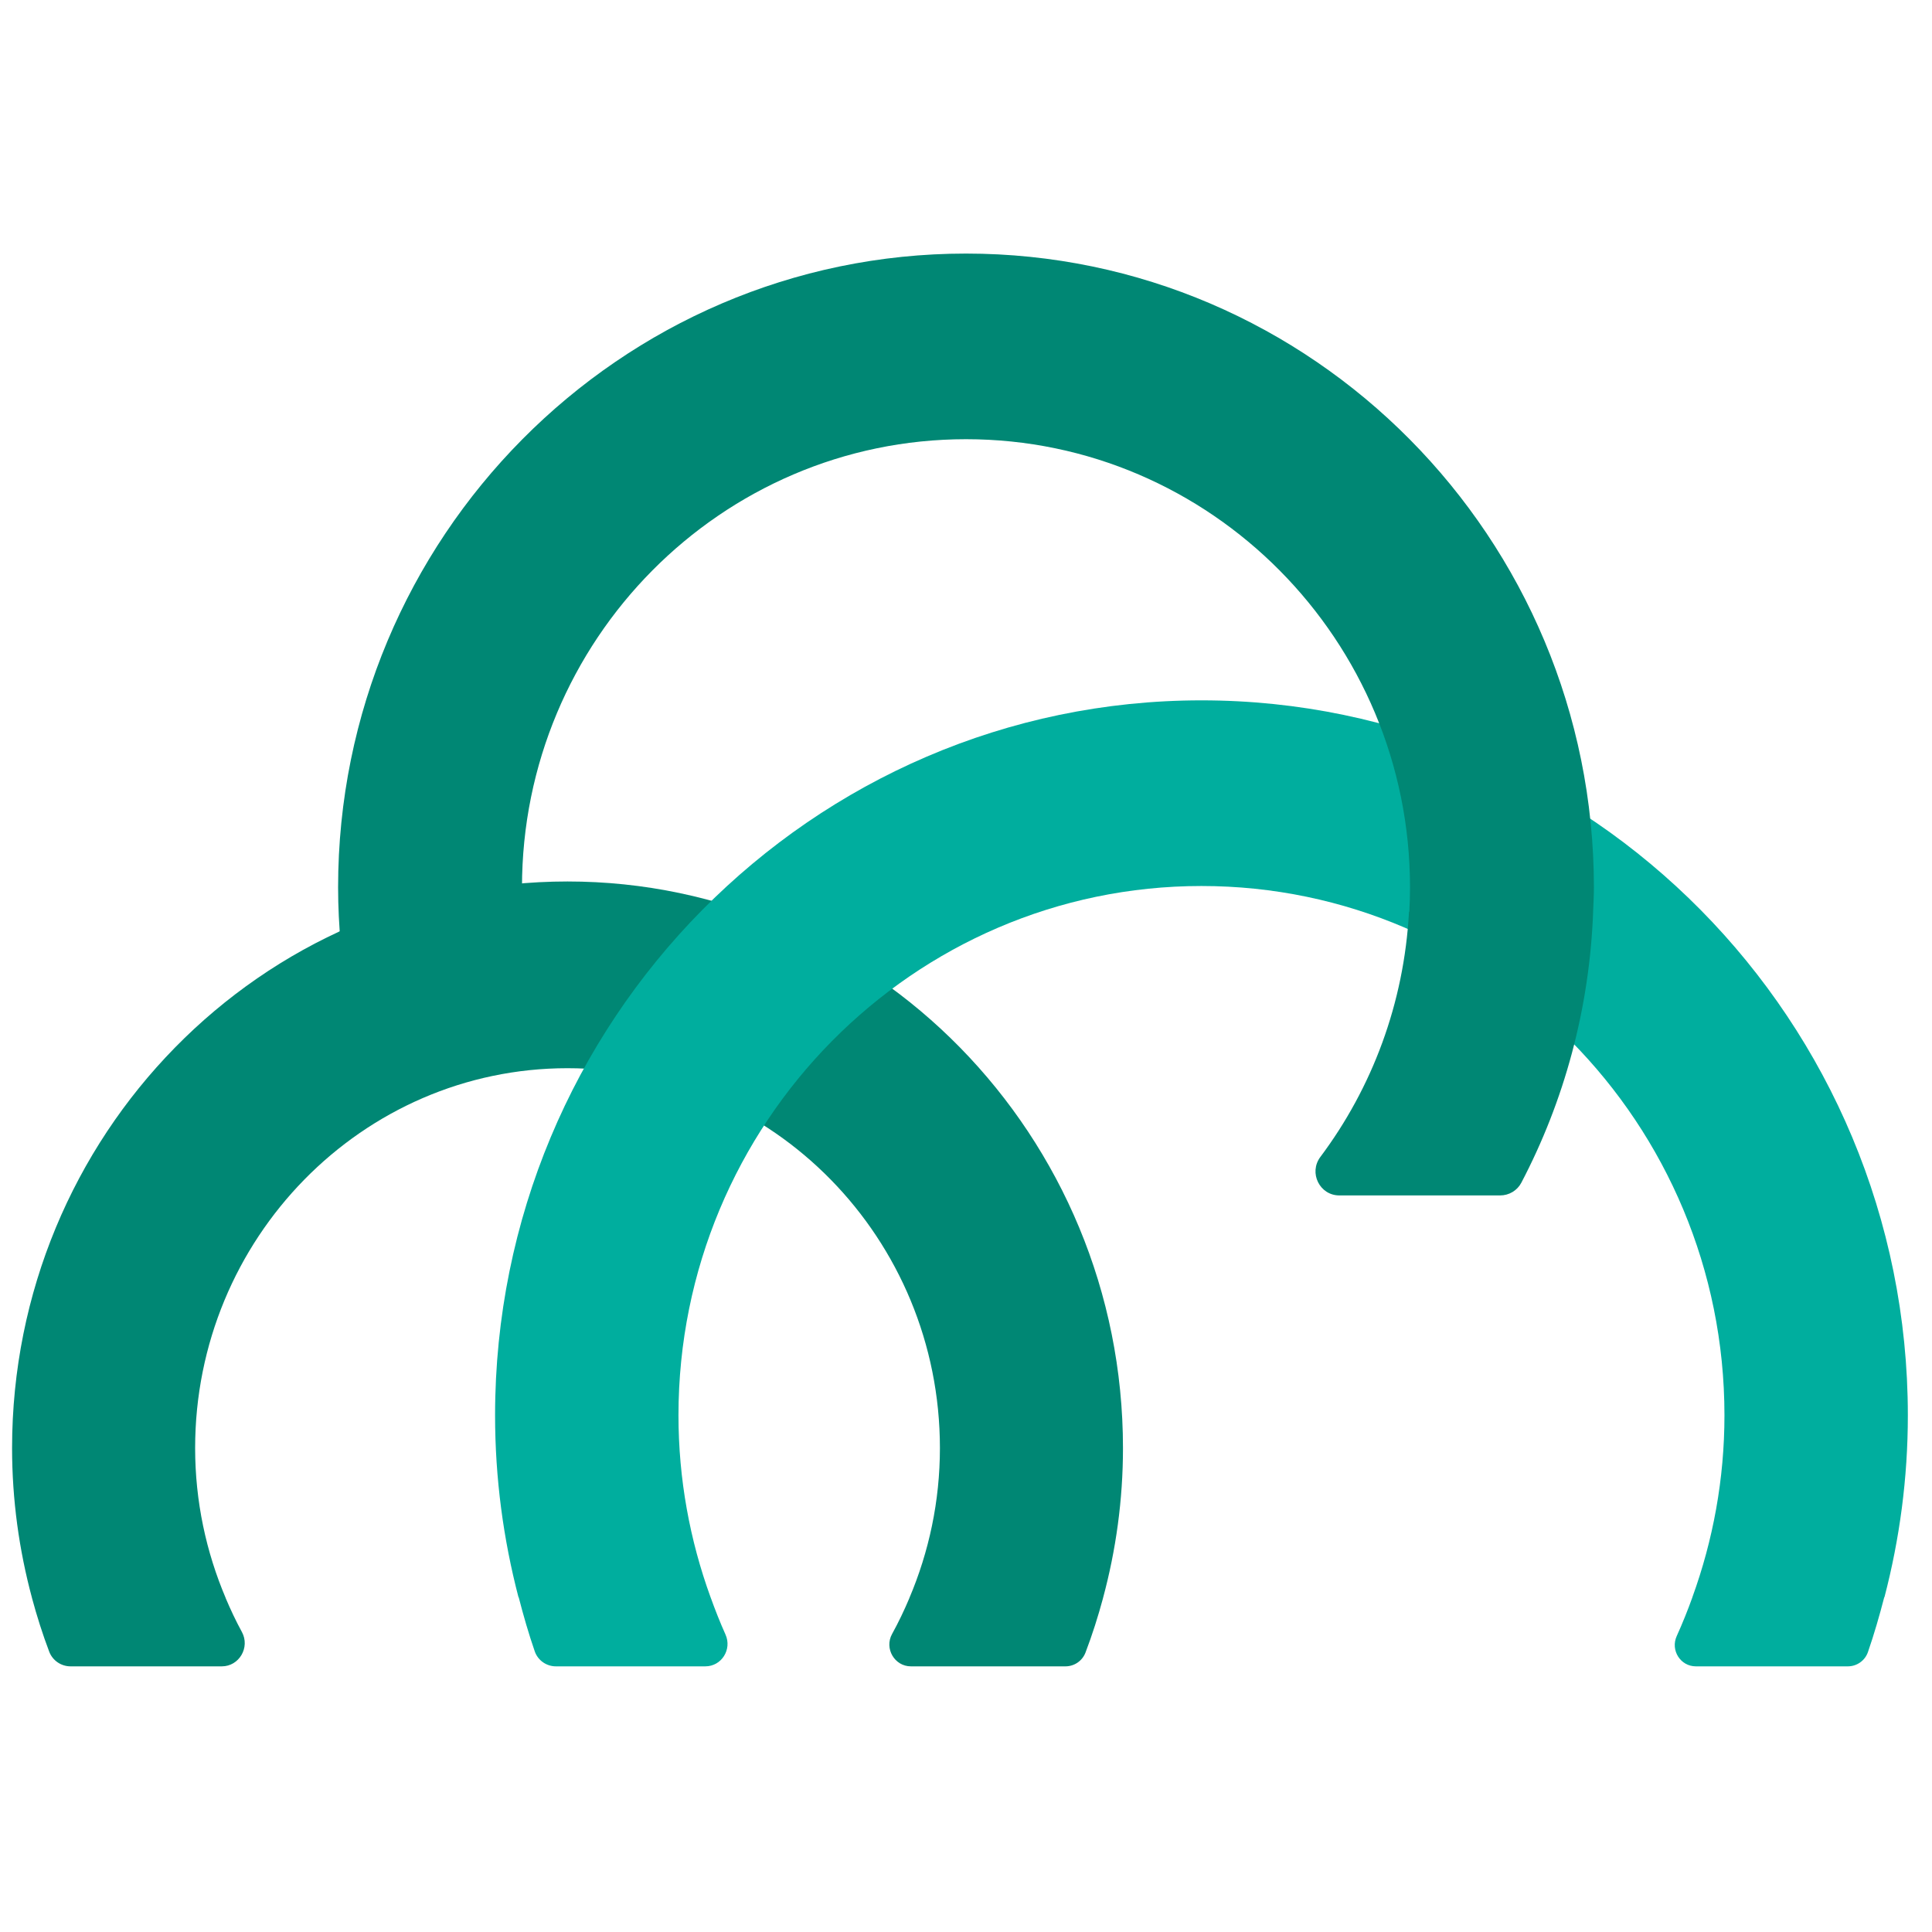 <?xml version="1.0" encoding="UTF-8"?>
<svg width="160px" height="160px" viewBox="0 0 160 160" version="1.1" xmlns="http://www.w3.org/2000/svg" xmlns:xlink="http://www.w3.org/1999/xlink">
    <!-- Generator: Sketch 49.3 (51167) - http://www.bohemiancoding.com/sketch -->
    <title>badges/tech/pivotal-cloud-foundry</title>
    <desc>Created with Sketch.</desc>
    <defs></defs>
    <g id="badges/tech/pivotal-cloud-foundry" stroke="none" stroke-width="1" fill="none" fill-rule="evenodd">
        <g id="Group-2" transform="translate(79.5, 79.5) rotate(-360) translate(-79.5, -79.5) translate(1, 21)">
            <path d="M92,98.923 C92,73.049 71.365,52 46,52 C20.635,52 -1.33226763e-15,73.049 -1.33226763e-15,98.923 C-1.33226763e-15,103.223 0.585,107.385 1.652,111.344 L1.65,111.344 C2.058,112.854 2.527,114.338 3.075,115.782 C3.355,116.522 4.066,117 4.844,117 L17.369,117 C18.805,117 19.728,115.432 19.032,114.152 C18.537,113.244 18.094,112.304 17.687,111.344 L17.692,111.344 C16.073,107.53 15.16,103.336 15.16,98.923 C15.16,81.577 28.995,67.464 46,67.464 C63.005,67.464 76.84,81.577 76.84,98.923 C76.84,103.336 75.927,107.53 74.309,111.344 L74.313,111.344 C73.882,112.363 73.408,113.358 72.879,114.317 C72.215,115.518 73.085,117 74.436,117 L87.237,117 C87.969,117 88.634,116.55 88.898,115.853 C89.457,114.386 89.936,112.879 90.35,111.344 L90.348,111.344 C91.416,107.385 92,103.223 92,98.923" id="Fill-1-Copy-2" fill="#008774"></path>
            <path d="M98.5,37 C66.243,37 40,63.563 40,96.213 C40,101.416 40.682,106.46 41.937,111.271 L41.954,111.271 C42.347,112.789 42.778,114.291 43.286,115.759 C43.545,116.507 44.254,117 45.036,117 L57.411,117 C58.755,117 59.638,115.6 59.081,114.361 C58.628,113.351 58.222,112.318 57.845,111.271 L57.843,111.271 C56.136,106.57 55.188,101.503 55.188,96.213 C55.188,72.04 74.618,52.375 98.5,52.375 C122.382,52.375 141.812,72.04 141.812,96.213 C141.812,101.503 140.862,106.57 139.157,111.271 L139.161,111.271 C138.767,112.365 138.335,113.441 137.858,114.494 C137.327,115.668 138.168,117 139.445,117 L152.029,117 C152.773,117 153.446,116.532 153.693,115.822 C154.209,114.334 154.647,112.81 155.046,111.271 L155.063,111.271 C156.318,106.46 157,101.416 157,96.213 C157,63.563 130.757,37 98.5,37" id="Fill-2-Copy-3" fill="#00AE9E"></path>
            <path d="M131,52.49 C131,23.546 107.673,0 79.001,0 C50.327,0 27,23.546 27,52.49 C27,54.105 27.083,55.699 27.226,57.278 L42.546,57.278 C42.345,55.709 42.229,54.113 42.229,52.49 C42.229,32.024 58.725,15.373 79.001,15.373 C99.275,15.373 115.771,32.024 115.771,52.49 C115.771,53.165 115.749,53.835 115.713,54.501 L115.688,54.501 C115.282,62.099 112.626,69.101 108.346,74.814 C107.364,76.126 108.29,78 109.918,78 L123.237,78 C123.967,78 124.649,77.599 124.99,76.948 C128.528,70.199 130.633,62.58 130.938,54.501 L130.935,54.501 C130.961,53.832 131,53.165 131,52.49" id="Fill-3-Copy" fill="#008774"></path>
        </g>
    </g>
</svg>